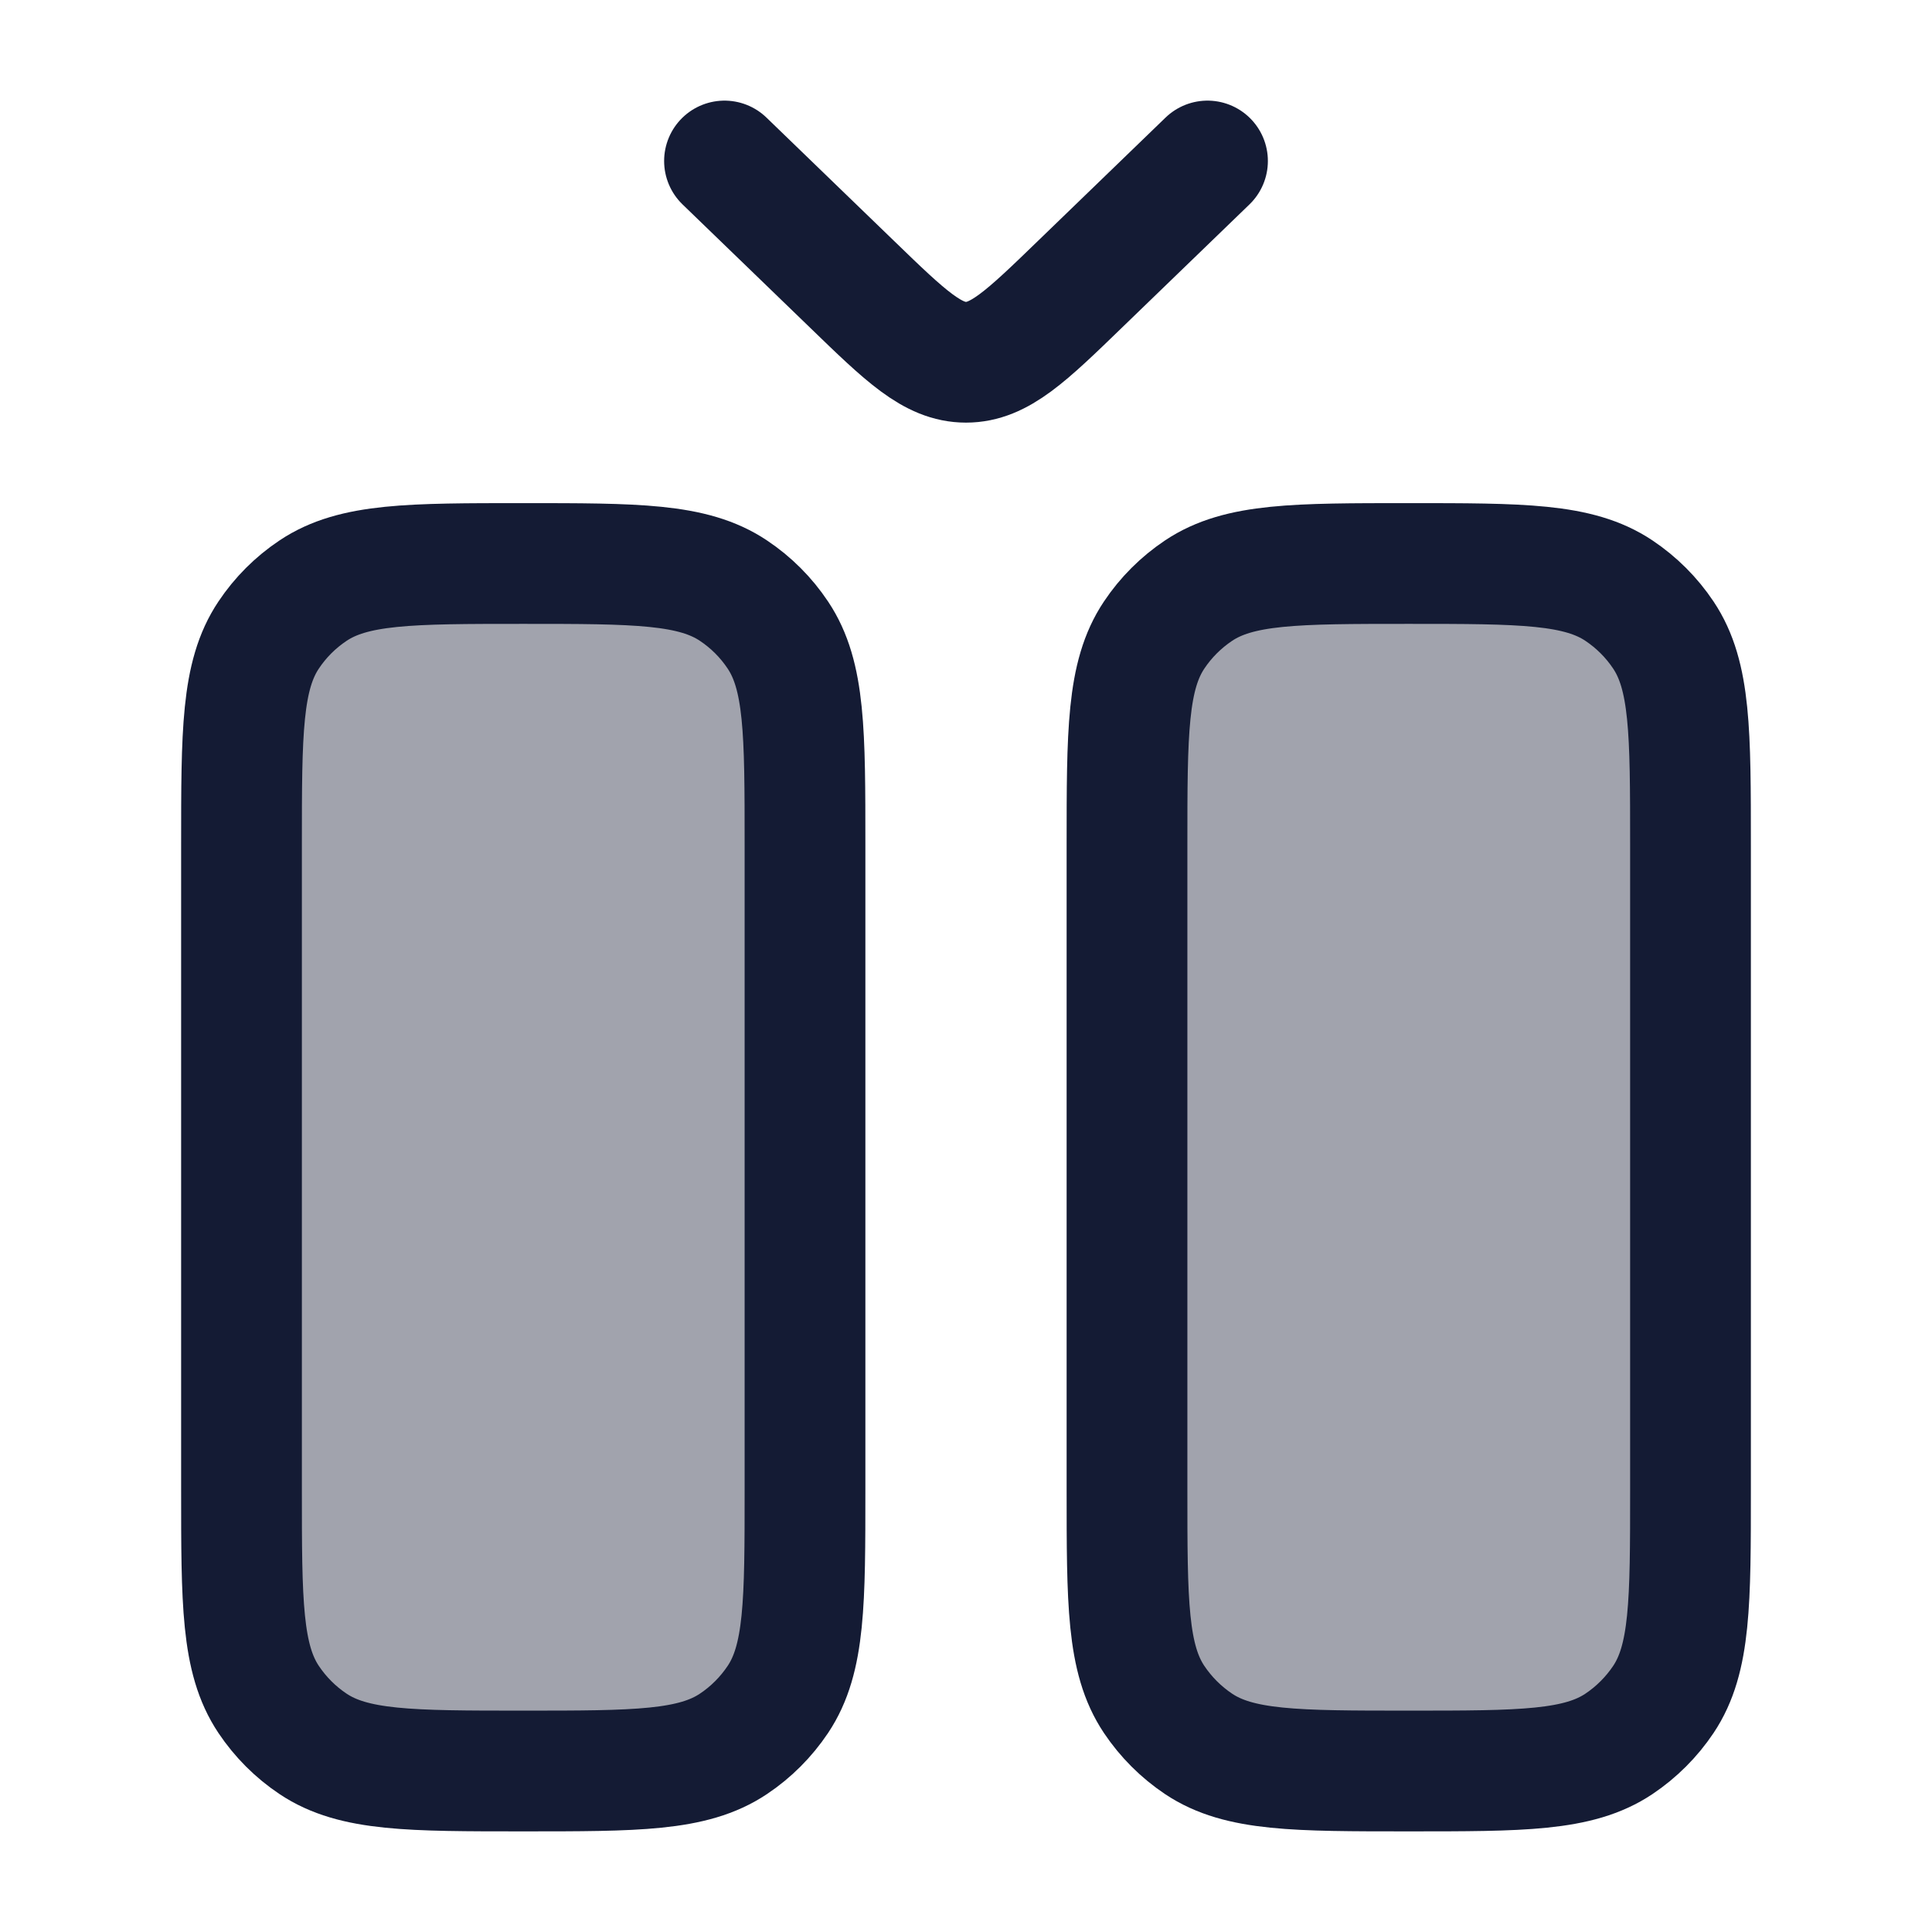 <svg width="24" height="24" viewBox="0 0 24 24" fill="none" xmlns="http://www.w3.org/2000/svg">
<path opacity="0.4" d="M6.5 7C7.904 7 8.607 7 9.111 7.337C9.33 7.483 9.517 7.67 9.663 7.889C10 8.393 10 9.096 10 10.5L10 18.5C10 19.904 10 20.607 9.663 21.111C9.517 21.329 9.33 21.517 9.111 21.663C8.607 22 7.904 22 6.5 22C5.096 22 4.393 22 3.889 21.663C3.67 21.517 3.483 21.329 3.337 21.111C3 20.607 3 19.904 3 18.5L3 10.5C3 9.096 3 8.393 3.337 7.889C3.483 7.67 3.67 7.483 3.889 7.337C4.393 7 5.096 7 6.5 7Z" fill="#141B34"/>
<path opacity="0.4" d="M17.5 7C18.904 7 19.607 7 20.111 7.337C20.329 7.483 20.517 7.67 20.663 7.889C21 8.393 21 9.096 21 10.5L21 18.5C21 19.904 21 20.607 20.663 21.111C20.517 21.329 20.329 21.517 20.111 21.663C19.607 22 18.904 22 17.5 22C16.096 22 15.393 22 14.889 21.663C14.671 21.517 14.483 21.329 14.337 21.111C14 20.607 14 19.904 14 18.5L14 10.5C14 9.096 14 8.393 14.337 7.889C14.483 7.67 14.671 7.483 14.889 7.337C15.393 7 16.096 7 17.5 7Z" fill="#141B34"/>
<path d="M17.5 7C18.904 7 19.607 7 20.111 7.337C20.329 7.483 20.517 7.67 20.663 7.889C21 8.393 21 9.096 21 10.5L21 18.5C21 19.904 21 20.607 20.663 21.111C20.517 21.329 20.329 21.517 20.111 21.663C19.607 22 18.904 22 17.5 22C16.096 22 15.393 22 14.889 21.663C14.671 21.517 14.483 21.329 14.337 21.111C14 20.607 14 19.904 14 18.5L14 10.5C14 9.096 14 8.393 14.337 7.889C14.483 7.67 14.671 7.483 14.889 7.337C15.393 7 16.096 7 17.5 7Z" stroke="#141B34" stroke-width="1.5"/>
<path d="M6.5 7C7.904 7 8.607 7 9.111 7.337C9.33 7.483 9.517 7.67 9.663 7.889C10 8.393 10 9.096 10 10.5L10 18.5C10 19.904 10 20.607 9.663 21.111C9.517 21.329 9.33 21.517 9.111 21.663C8.607 22 7.904 22 6.5 22C5.096 22 4.393 22 3.889 21.663C3.67 21.517 3.483 21.329 3.337 21.111C3 20.607 3 19.904 3 18.5L3 10.5C3 9.096 3 8.393 3.337 7.889C3.483 7.67 3.67 7.483 3.889 7.337C4.393 7 5.096 7 6.5 7Z" stroke="#141B34" stroke-width="1.5"/>
<path d="M15 2L13.414 3.533C12.748 4.178 12.414 4.5 12 4.5C11.586 4.5 11.252 4.178 10.586 3.533L9 2" stroke="#141B34" stroke-width="1.5" stroke-linecap="round" stroke-linejoin="round"/>
</svg>
